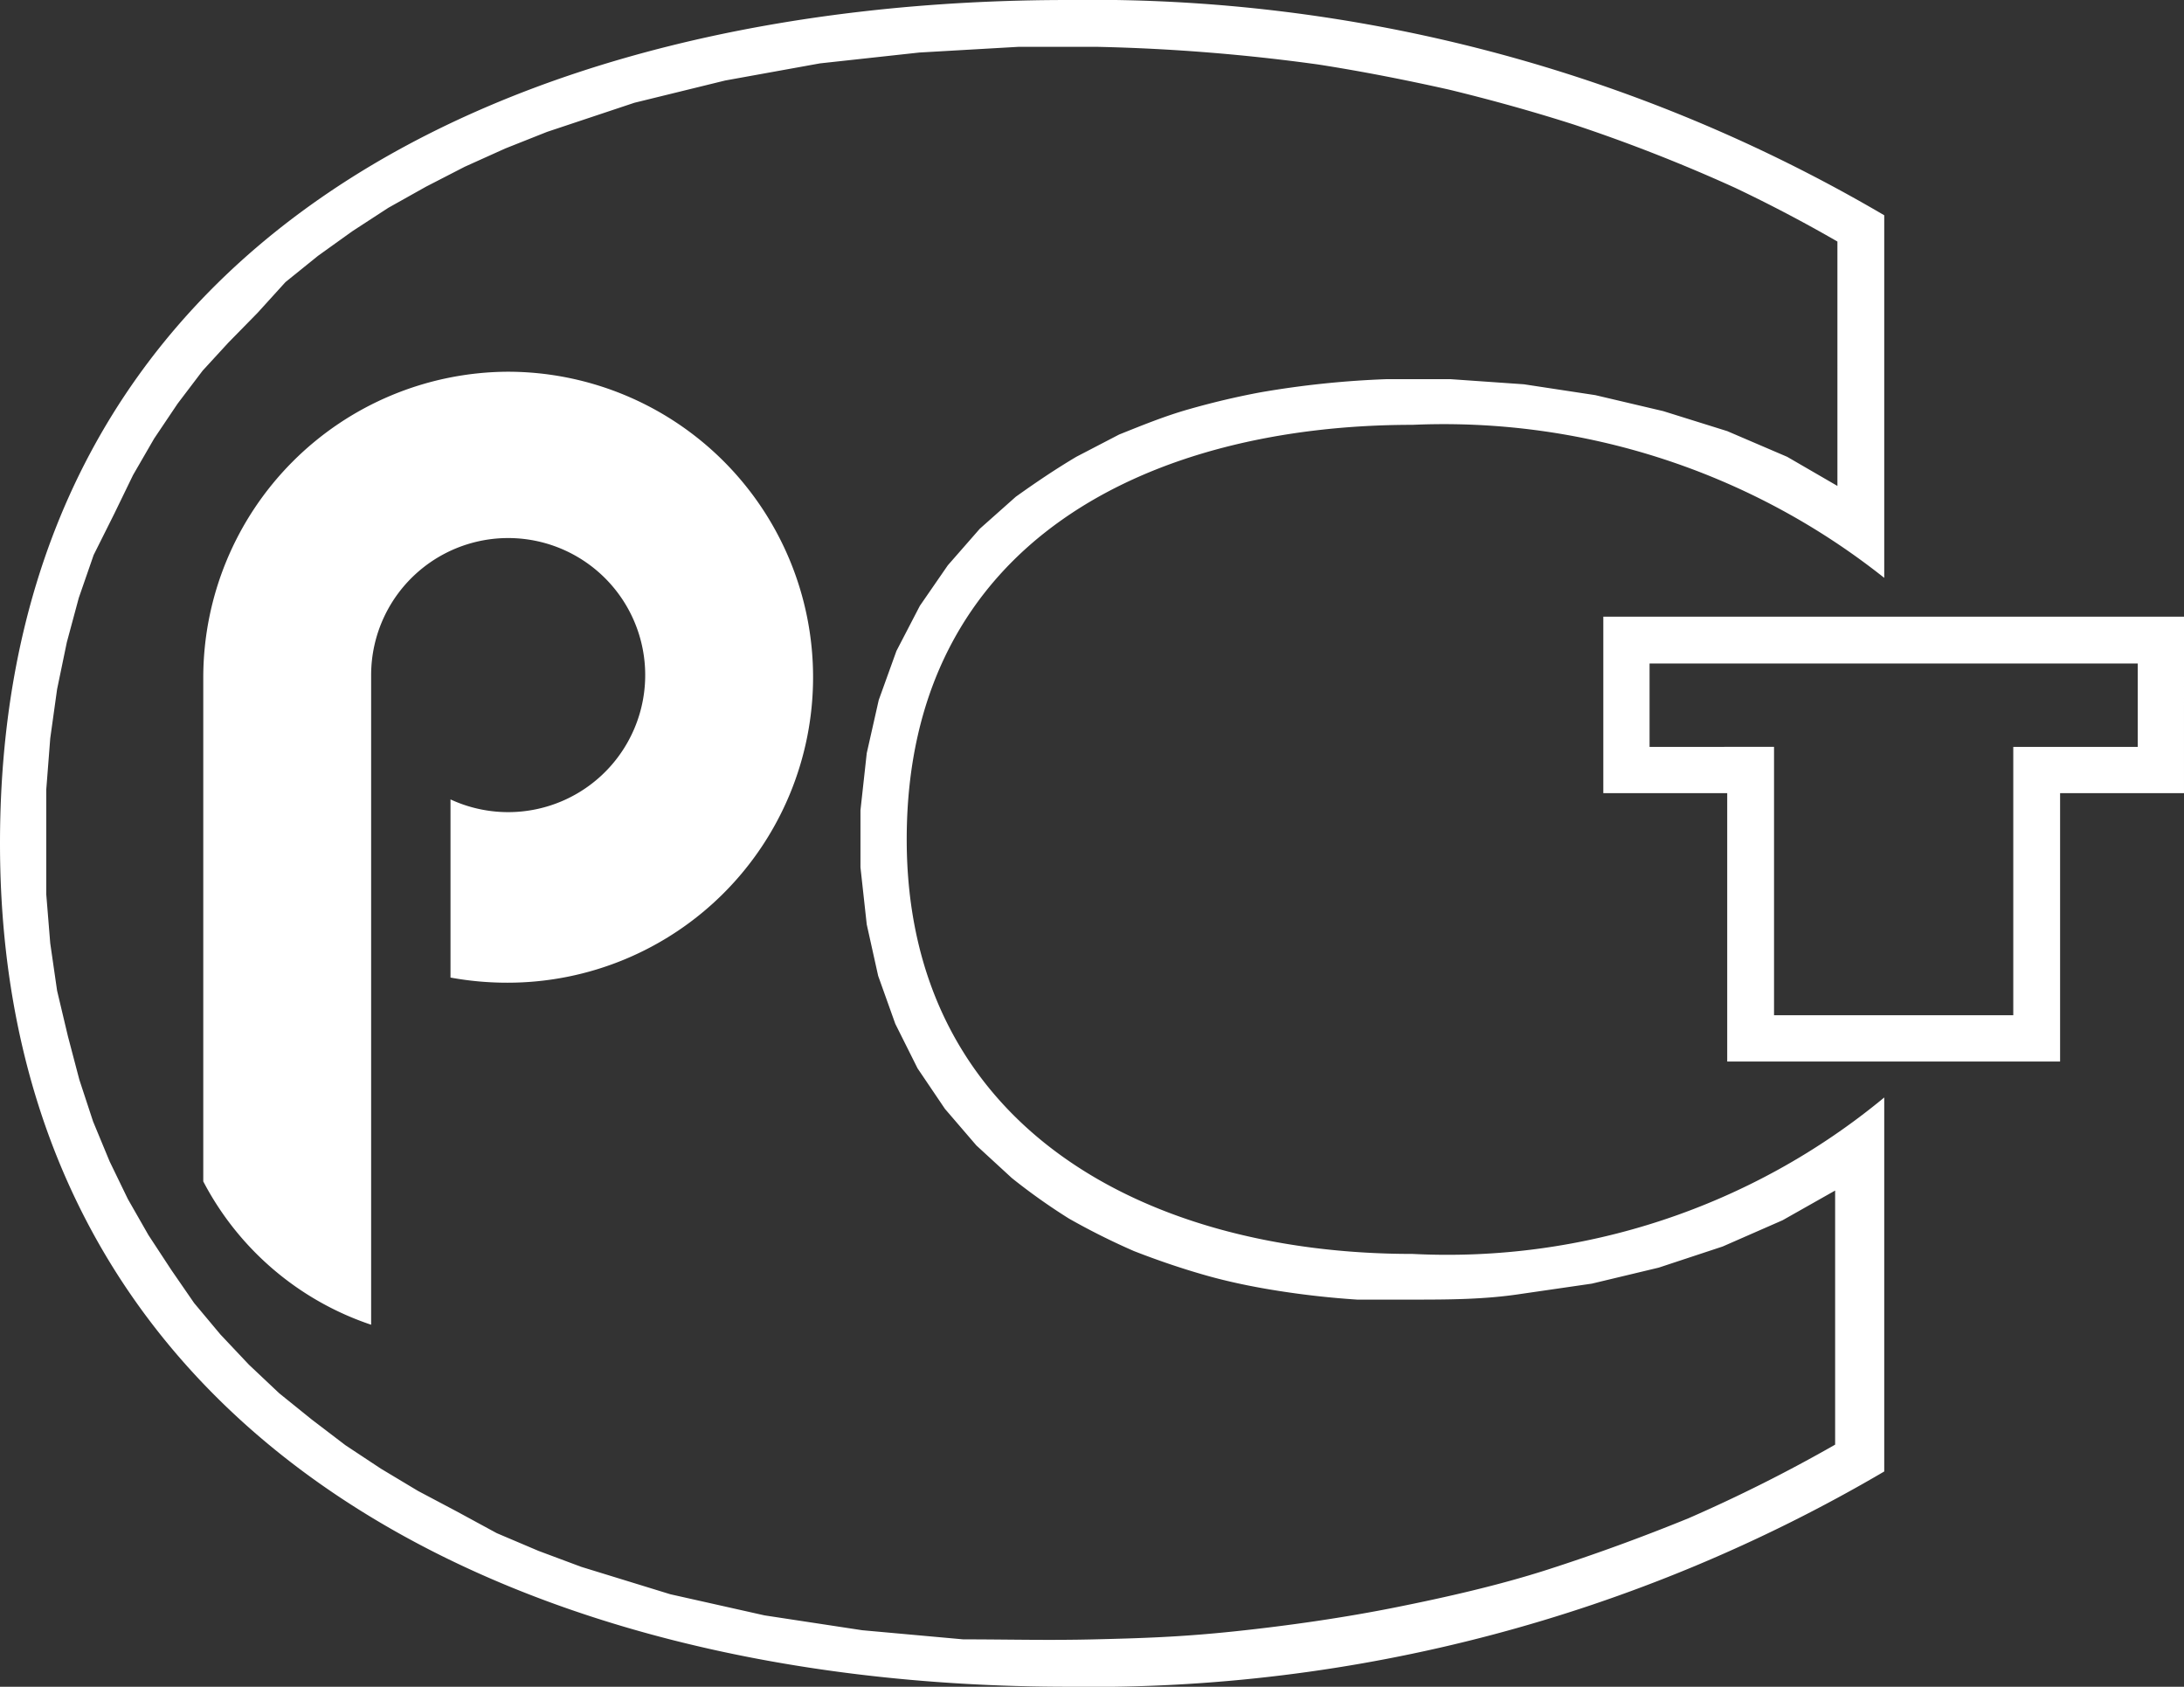 <svg xmlns="http://www.w3.org/2000/svg" viewBox="0 0 38.25 29.54"><rect x="0" y="0" width="38.25" height="29.54" fill="#333333" stroke="none"/><defs><style>.cls-1{fill:#fff;fill-rule:evenodd;}</style></defs><g id="Слой_2" data-name="Слой 2"><g id="Слой_1-2" data-name="Слой 1"><path class="cls-1" d="M18.71,0A27.42,27.42,0,0,1,33,3.77v6.35a12.4,12.4,0,0,0-8.26-2.68c-4.54,0-8.86,2-8.86,7.26,0,5,4.14,7.26,8.86,7.26A12,12,0,0,0,33,19.22v6.55a27.42,27.42,0,0,1-14.28,3.77C8.73,29.54,0,25,0,14.77,0,4.07,9.11,0,18.71,0ZM38.25,10.8H28.08v3.09h2.17v4.7h5.83v-4.7h2.17V10.8ZM25.38,1.57c.74.18,1.46.38,2.18.61a28.62,28.62,0,0,1,2.83,1.11c.61.29,1.2.6,1.79.94V8.51L31.3,8l-1.05-.45L29.13,7.2l-1.19-.28-1.25-.19L25.4,6.64H24.29a16.39,16.39,0,0,0-2.21.23c-.43.08-.85.18-1.27.3s-.81.28-1.21.44L18.85,8c-.37.22-.71.45-1.06.7l-.63.56-.56.64-.49.71-.41.79-.31.86-.21.93-.11,1v1l.11,1,.2.9.3.84.39.78.48.71.55.64.62.57a10.59,10.59,0,0,0,1,.71,12.12,12.12,0,0,0,1.14.57c.41.16.82.3,1.24.42s.86.21,1.31.28.9.12,1.36.15l.93,0c.65,0,1.29,0,1.94-.1l1.24-.18,1.17-.28,1.12-.37,1.05-.46.92-.52v4.45a26.81,26.81,0,0,1-2.57,1.29c-.81.33-1.63.63-2.47.9s-1.76.48-2.66.66-1.87.32-2.82.42-1.63.12-2.45.14-1.53,0-2.3,0l-1.77-.16-1.71-.26-1.65-.37-1.56-.48-.75-.28-.73-.31L8,26.47l-.68-.36-.65-.39-.62-.41-.59-.45-.57-.46-.53-.5-.5-.53-.46-.55L3,22.24l-.4-.61L2.24,21l-.32-.66-.29-.7-.24-.73-.2-.76L1,17.35l-.12-.83-.07-.86,0-.89,0-.94.07-.9L1,12.07l.17-.82.21-.78.26-.75L2,9l.33-.68.37-.64.41-.61.44-.58L4,6l.51-.52L5,4.94l.57-.46.6-.43.63-.41.66-.37.68-.35.71-.32.73-.29,1.53-.51,1.59-.39,1.66-.3L16.1.92l1.74-.1h1.37a33.45,33.45,0,0,1,3.88.31c.77.12,1.53.27,2.29.44ZM37.44,13.08H35.26v4.7H31.07v-4.7H28.89V11.62h8.55v1.46ZM8.89,6.51a5.35,5.35,0,0,1,0,10.7,5.5,5.5,0,0,1-1-.09V14a2.4,2.4,0,1,0-1.39-2.18h0V23.2a5.17,5.17,0,0,1-2.94-2.51V11.86A5.36,5.36,0,0,1,8.89,6.51Z"/></g></g></svg>